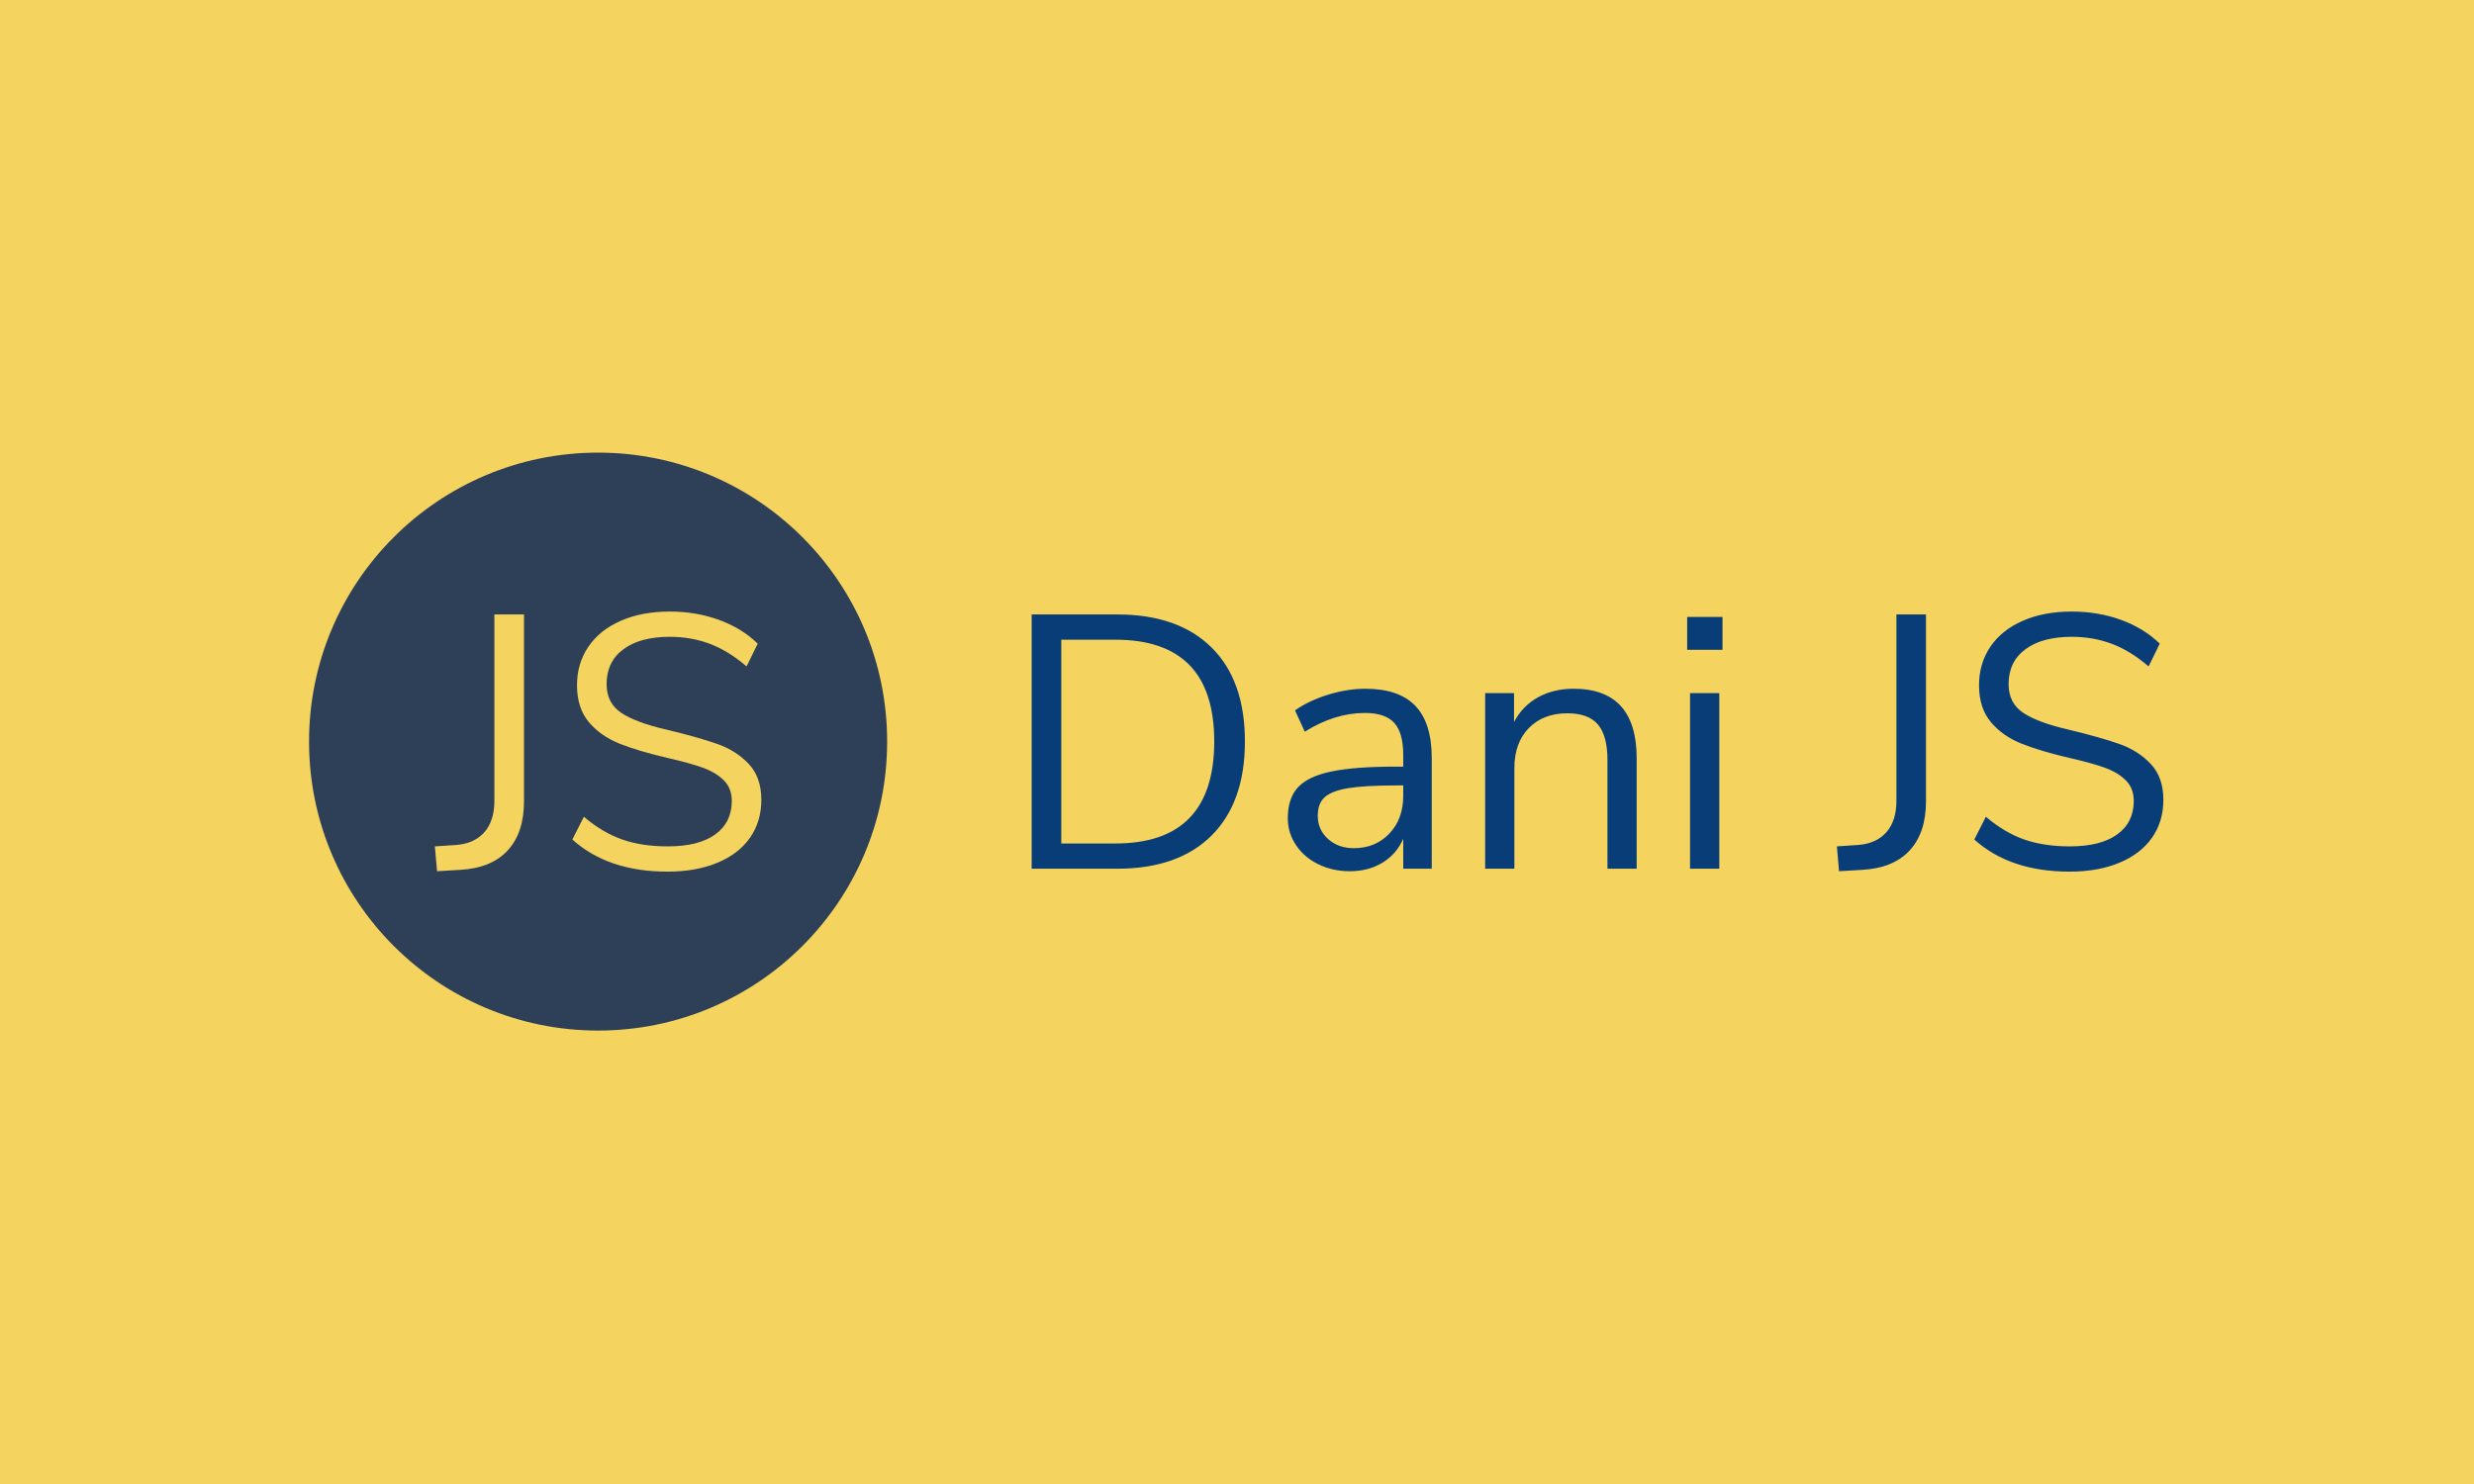 <svg xmlns="http://www.w3.org/2000/svg" version="1.1" xmlns:xlink="http://www.w3.org/1999/xlink" xmlns:svgjs="http://svgjs.dev/svgjs" width="100%" height="100%" viewBox="0 0 1000 600"><rect width="1000" height="600" x="0" y="0" fill="#f4d35e"/><g><circle r="166.667" cx="344.87" cy="367.092" fill="#2e4057" transform="matrix(0.701,0,0,0.701,0,42.504)"/><path d="M252.015 441.861L250.744 427.531L263.225 426.693Q273.626 425.856 279.346 419.297Q285.066 412.739 285.066 401.298L285.066 401.298L285.066 293.768L302.141 293.768L302.141 401.53Q302.141 419.615 292.78 429.814Q283.42 440.012 265.536 441.052L265.536 441.052L252.015 441.861ZM384.912 442.092Q350.59 442.092 330.02 423.573L330.02 423.573L336.665 410.457Q347.47 419.615 358.824 423.573Q370.149 427.531 385.143 427.531L385.143 427.531Q402.824 427.531 412.387 420.655Q421.95 413.779 421.95 401.298L421.95 401.298Q421.95 394.018 417.385 389.453Q412.792 384.889 405.309 382.173Q397.826 379.457 385.143 376.568L385.143 376.568Q368.069 372.61 357.148 368.248Q346.228 363.856 339.467 355.767Q332.707 347.649 332.707 334.532L332.707 334.532Q332.707 322.052 339.265 312.373Q345.823 302.724 357.986 297.408Q370.149 292.092 386.183 292.092L386.183 292.092Q401.351 292.092 414.554 296.888Q427.786 301.684 436.915 310.611L436.915 310.611L430.473 323.727Q420.072 314.771 409.354 310.726Q398.664 306.653 386.183 306.653L386.183 306.653Q369.109 306.653 359.431 313.847Q349.781 321.012 349.781 333.926L349.781 333.926Q349.781 344.933 358.304 350.567Q366.827 356.171 384.103 360.129L384.103 360.129Q403.027 364.694 413.832 368.537Q424.666 372.408 431.831 380.093Q438.995 387.778 438.995 400.692L438.995 400.692Q438.995 413.173 432.466 422.533Q425.908 431.894 413.629 436.978Q401.351 442.092 384.912 442.092L384.912 442.092Z " fill="#f4d35e" transform="matrix(0.701,0,0,0.701,0,42.504)"/><path d="M594.87 440.416L594.87 293.768L644.186 293.768Q679.346 293.768 698.587 312.807Q717.828 331.845 717.828 366.976L717.828 366.976Q717.828 402.136 698.587 421.291Q679.346 440.416 644.186 440.416L644.186 440.416L594.87 440.416ZM611.944 425.856L643.146 425.856Q700.147 425.856 700.147 366.976L700.147 366.976Q700.147 308.329 643.146 308.329L643.146 308.329L611.944 308.329L611.944 425.856ZM787.281 336.612Q806.638 336.612 816.114 346.493Q825.561 356.374 825.561 376.568L825.561 376.568L825.561 440.416L809.123 440.416L809.123 423.14Q805.193 432.096 797.075 436.978Q788.957 441.861 778.354 441.861L778.354 441.861Q768.56 441.861 760.355 437.932Q752.15 433.974 747.354 426.896Q742.559 419.817 742.559 411.295L742.559 411.295Q742.559 399.854 748.394 393.498Q754.23 387.171 767.52 384.369Q780.839 381.537 804.558 381.537L804.558 381.537L809.123 381.537L809.123 374.69Q809.123 362.007 803.922 356.287Q798.722 350.567 787.079 350.567L787.079 350.567Q769.6 350.567 752.352 361.372L752.352 361.372L746.719 349.093Q754.635 343.488 765.758 340.05Q776.881 336.612 787.281 336.612L787.281 336.612ZM780.636 428.571Q793.117 428.571 801.12 420.135Q809.123 411.699 809.123 398.409L809.123 398.409L809.123 392.371L805.396 392.371Q787.079 392.371 777.516 393.931Q767.953 395.491 763.88 399.132Q759.835 402.772 759.835 409.85L759.835 409.85Q759.835 417.939 765.758 423.255Q771.68 428.571 780.636 428.571L780.636 428.571ZM907.322 336.612Q943.724 336.612 943.724 376.77L943.724 376.77L943.724 440.416L926.881 440.416L926.881 377.81Q926.881 363.654 921.362 357.211Q915.844 350.769 903.768 350.769L903.768 350.769Q889.843 350.769 881.522 359.292Q873.202 367.814 873.202 382.375L873.202 382.375L873.202 440.416L856.359 440.416L856.359 339.126L873 339.126L873 355.767Q877.998 346.406 886.925 341.495Q895.881 336.612 907.322 336.612L907.322 336.612ZM991.364 440.416L974.492 440.416L974.492 339.126L991.364 339.126L991.364 440.416ZM972.846 314.164L972.846 295.212L993.213 295.212L993.213 314.164L972.846 314.164ZM1060.413 441.861L1059.171 427.531L1071.651 426.693Q1082.052 425.856 1087.772 419.297Q1093.493 412.739 1093.493 401.298L1093.493 401.298L1093.493 293.768L1110.538 293.768L1110.538 401.53Q1110.538 419.615 1101.178 429.814Q1091.817 440.012 1073.934 441.052L1073.934 441.052L1060.413 441.861ZM1193.339 442.092Q1159.017 442.092 1138.418 423.573L1138.418 423.573L1145.062 410.457Q1155.896 419.615 1167.221 423.573Q1178.576 427.531 1193.541 427.531L1193.541 427.531Q1211.222 427.531 1220.785 420.655Q1230.347 413.779 1230.347 401.298L1230.347 401.298Q1230.347 394.018 1225.783 389.453Q1221.218 384.889 1213.706 382.173Q1206.224 379.457 1193.541 376.568L1193.541 376.568Q1176.495 372.61 1165.575 368.248Q1154.654 363.856 1147.894 355.767Q1141.133 347.649 1141.133 334.532L1141.133 334.532Q1141.133 322.052 1147.663 312.373Q1154.221 302.724 1166.384 297.408Q1178.576 292.092 1194.581 292.092L1194.581 292.092Q1209.777 292.092 1222.98 296.888Q1236.183 301.684 1245.342 310.611L1245.342 310.611L1238.899 323.727Q1228.498 314.771 1217.78 310.726Q1207.062 306.653 1194.581 306.653L1194.581 306.653Q1177.535 306.653 1167.857 313.847Q1158.179 321.012 1158.179 333.926L1158.179 333.926Q1158.179 344.933 1166.701 350.567Q1175.224 356.171 1192.501 360.129L1192.501 360.129Q1211.424 364.694 1222.258 368.537Q1233.063 372.408 1240.228 380.093Q1247.422 387.778 1247.422 400.692L1247.422 400.692Q1247.422 413.173 1240.864 422.533Q1234.305 431.894 1222.027 436.978Q1209.777 442.092 1193.339 442.092L1193.339 442.092Z " fill="#083d77" transform="matrix(0.701,0,0,0.701,0,42.504)"/></g></svg>